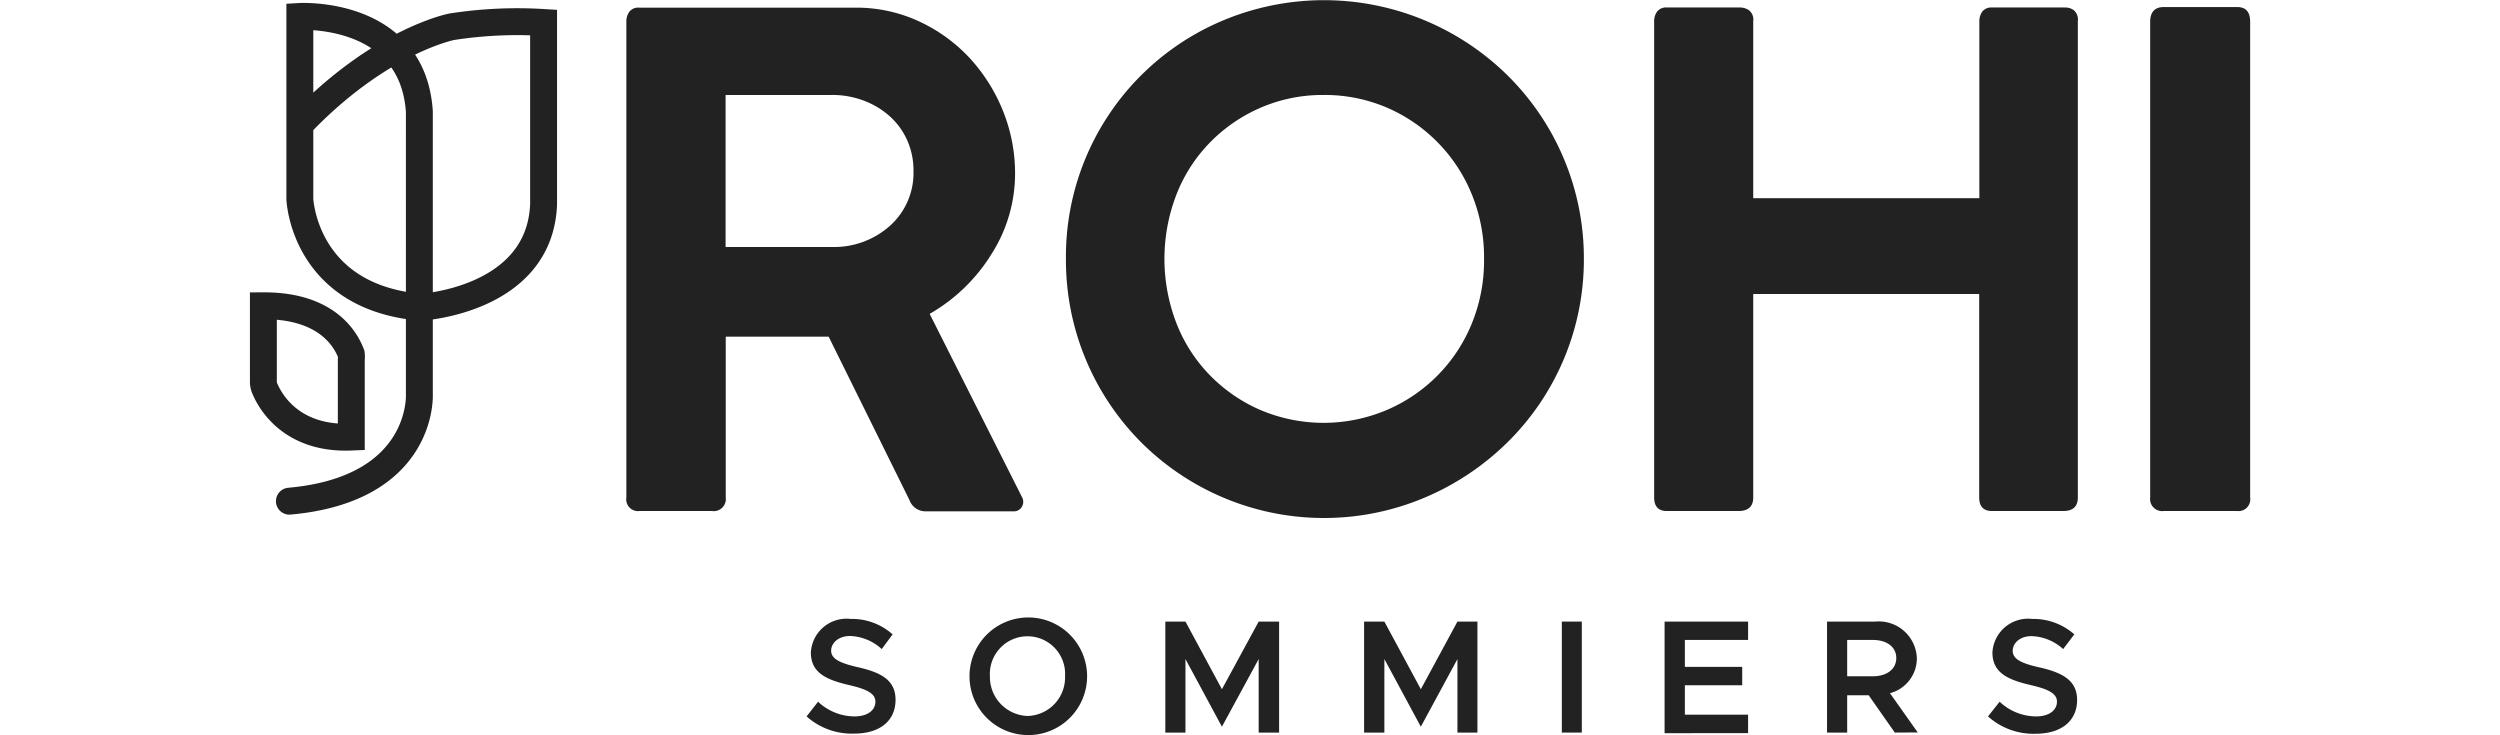 <svg xmlns="http://www.w3.org/2000/svg" viewBox="0 0 136.04 50" height="40"><defs><style>.cls-1{fill:#222;}.cls-2{fill:none;stroke:#222;stroke-linecap:round;stroke-miterlimit:10;stroke-width:1.83px;}</style></defs><title>Recurso 2</title><g id="Capa_2" data-name="Capa 2"><g id="Capa_1-2" data-name="Capa 1"><g id="Capa_2-2" data-name="Capa 2"><g id="Capa_1-2-2" data-name="Capa 1-2"><path class="cls-1" d="M25.6,33.84V1.44a1.1,1.1,0,0,1,.21-.65.77.77,0,0,1,.67-.27H41.16a10.13,10.13,0,0,1,4.36.94A11,11,0,0,1,49,4a11.78,11.78,0,0,1,2.24,3.6,11.35,11.35,0,0,1,.8,4.19,10.17,10.17,0,0,1-1.59,5.47,11.9,11.9,0,0,1-4.22,4.09l6.28,12.46a.66.66,0,0,1,0,.65.63.63,0,0,1-.62.32h-6A1.16,1.16,0,0,1,44.85,34L39.36,22.9h-7V33.84a.82.82,0,0,1-.92.92H26.49A.8.8,0,0,1,25.6,33.84ZM39.54,6.46H32.35V16.8h7.19a5.72,5.72,0,0,0,4-1.45,4.82,4.82,0,0,0,1.59-3.72,5,5,0,0,0-.41-2.05,4.85,4.85,0,0,0-1.18-1.65,5.59,5.59,0,0,0-1.78-1.08A6,6,0,0,0,39.54,6.46Z"></path><path class="cls-1" d="M90.73,17.63a17.44,17.44,0,0,1-5.18,12.44,18,18,0,0,1-5.63,3.77A17.6,17.6,0,0,1,60.6,30.07a17.55,17.55,0,0,1-5.1-12.44A17.41,17.41,0,0,1,66.19,1.39,17.79,17.79,0,0,1,85.55,5.14a17.48,17.48,0,0,1,5.18,12.49Zm-6.79,0a11.32,11.32,0,0,0-.82-4.38,10.89,10.89,0,0,0-5.74-5.91A10.76,10.76,0,0,0,73,6.46a10.6,10.6,0,0,0-4.29.88,10.78,10.78,0,0,0-3.44,2.38,10.51,10.51,0,0,0-2.26,3.53,12.14,12.14,0,0,0,0,8.72,10.51,10.51,0,0,0,2.26,3.53,10.78,10.78,0,0,0,3.44,2.38,11,11,0,0,0,8.63,0A10.82,10.82,0,0,0,83.11,22a11.28,11.28,0,0,0,.83-4.34Z"></path><path class="cls-1" d="M117.62,33.84V20H102.25V33.84c0,.61-.34.92-1,.92H96.38c-.58,0-.87-.31-.87-.92V1.48a1.12,1.12,0,0,1,.2-.69.77.77,0,0,1,.67-.28h5a1.07,1.07,0,0,1,.57.18.79.79,0,0,1,.3.74V13.48h15.38v-12a1.12,1.12,0,0,1,.2-.69.77.77,0,0,1,.67-.28h5a1,1,0,0,1,.55.18.83.83,0,0,1,.28.74V33.84c0,.61-.33.92-1,.92H118.5C117.91,34.76,117.62,34.45,117.62,33.84Z"></path><path class="cls-1" d="M129.25,33.84V1.48c0-.65.31-1,.92-1h5c.58,0,.88.32.88,1V33.84a.8.8,0,0,1-.88.92h-5A.82.82,0,0,1,129.25,33.84Z"></path><path class="cls-2" d="M2.68,34.09c9.17-.82,8.84-7.25,8.84-7.25V7.59C11.06.69,3.39,1.12,3.39,1.12V13.53s.25,6.67,8.21,7.37c0,0,8.11-.44,8.37-7V1.53a29,29,0,0,0-6.25.29S9,2.73,3.65,8.21l-.17.16"></path><path class="cls-2" d="M.91,20.8V26a1.15,1.15,0,0,0,.07.36c.3.76,1.7,3.55,5.91,3.37V24.44a1.49,1.49,0,0,0,0-.36C6.6,23.33,5.45,20.78.91,20.8Z"></path><path class="cls-1" d="M37.86,48.73l.78-1a3.63,3.63,0,0,0,2.48,1c.94,0,1.42-.46,1.42-1s-.54-.84-1.74-1.12c-1.56-.36-2.65-.82-2.65-2.23a2.43,2.43,0,0,1,2.71-2.28,4.14,4.14,0,0,1,2.85,1.05l-.74,1a3.35,3.35,0,0,0-2.16-.89c-.76,0-1.28.46-1.28,1s.56.83,1.76,1.11c1.57.35,2.62.85,2.62,2.23s-1,2.3-2.83,2.3A4.61,4.61,0,0,1,37.86,48.73Z"></path><path class="cls-1" d="M48.94,46a4,4,0,1,1,4,4A4,4,0,0,1,48.94,46Zm6.5,0a2.56,2.56,0,1,0-5.11,0A2.65,2.65,0,0,0,52.9,48.7,2.62,2.62,0,0,0,55.44,46Z"></path><path class="cls-1" d="M62.26,42.28h1.37l2.48,4.6,2.5-4.6H70v7.55H68.61v-5l-2.5,4.6-2.48-4.6v5H62.26Z"></path><path class="cls-1" d="M75.78,42.28h1.38l2.48,4.6,2.49-4.6h1.36v7.55H82.13v-5l-2.49,4.6-2.48-4.6v5H75.78Z"></path><path class="cls-1" d="M89.23,42.28h1.36v7.55H89.23Z"></path><path class="cls-1" d="M97.6,43.53v1.83h3.9v1.25H97.6v2h4.3v1.26H96.22V42.28h5.68v1.25Z"></path><path class="cls-1" d="M111.88,49.83l-1.78-2.54h-1.46v2.54h-1.37V42.28h3.28a2.59,2.59,0,0,1,2.83,2.51,2.45,2.45,0,0,1-1.83,2.36l1.89,2.67ZM108.64,46h1.75c.94,0,1.59-.48,1.59-1.24s-.65-1.23-1.59-1.23h-1.75Z"></path><path class="cls-1" d="M118.22,48.73l.79-1a3.63,3.63,0,0,0,2.48,1c.94,0,1.42-.46,1.42-1s-.54-.84-1.74-1.12c-1.56-.36-2.65-.82-2.65-2.23a2.43,2.43,0,0,1,2.71-2.28,4.19,4.19,0,0,1,2.86,1.05l-.76,1a3.34,3.34,0,0,0-2.16-.88c-.76,0-1.27.46-1.27,1s.55.84,1.75,1.11c1.57.35,2.63.86,2.63,2.23s-1,2.3-2.84,2.3A4.62,4.62,0,0,1,118.22,48.73Z"></path></g></g></g></g></svg>